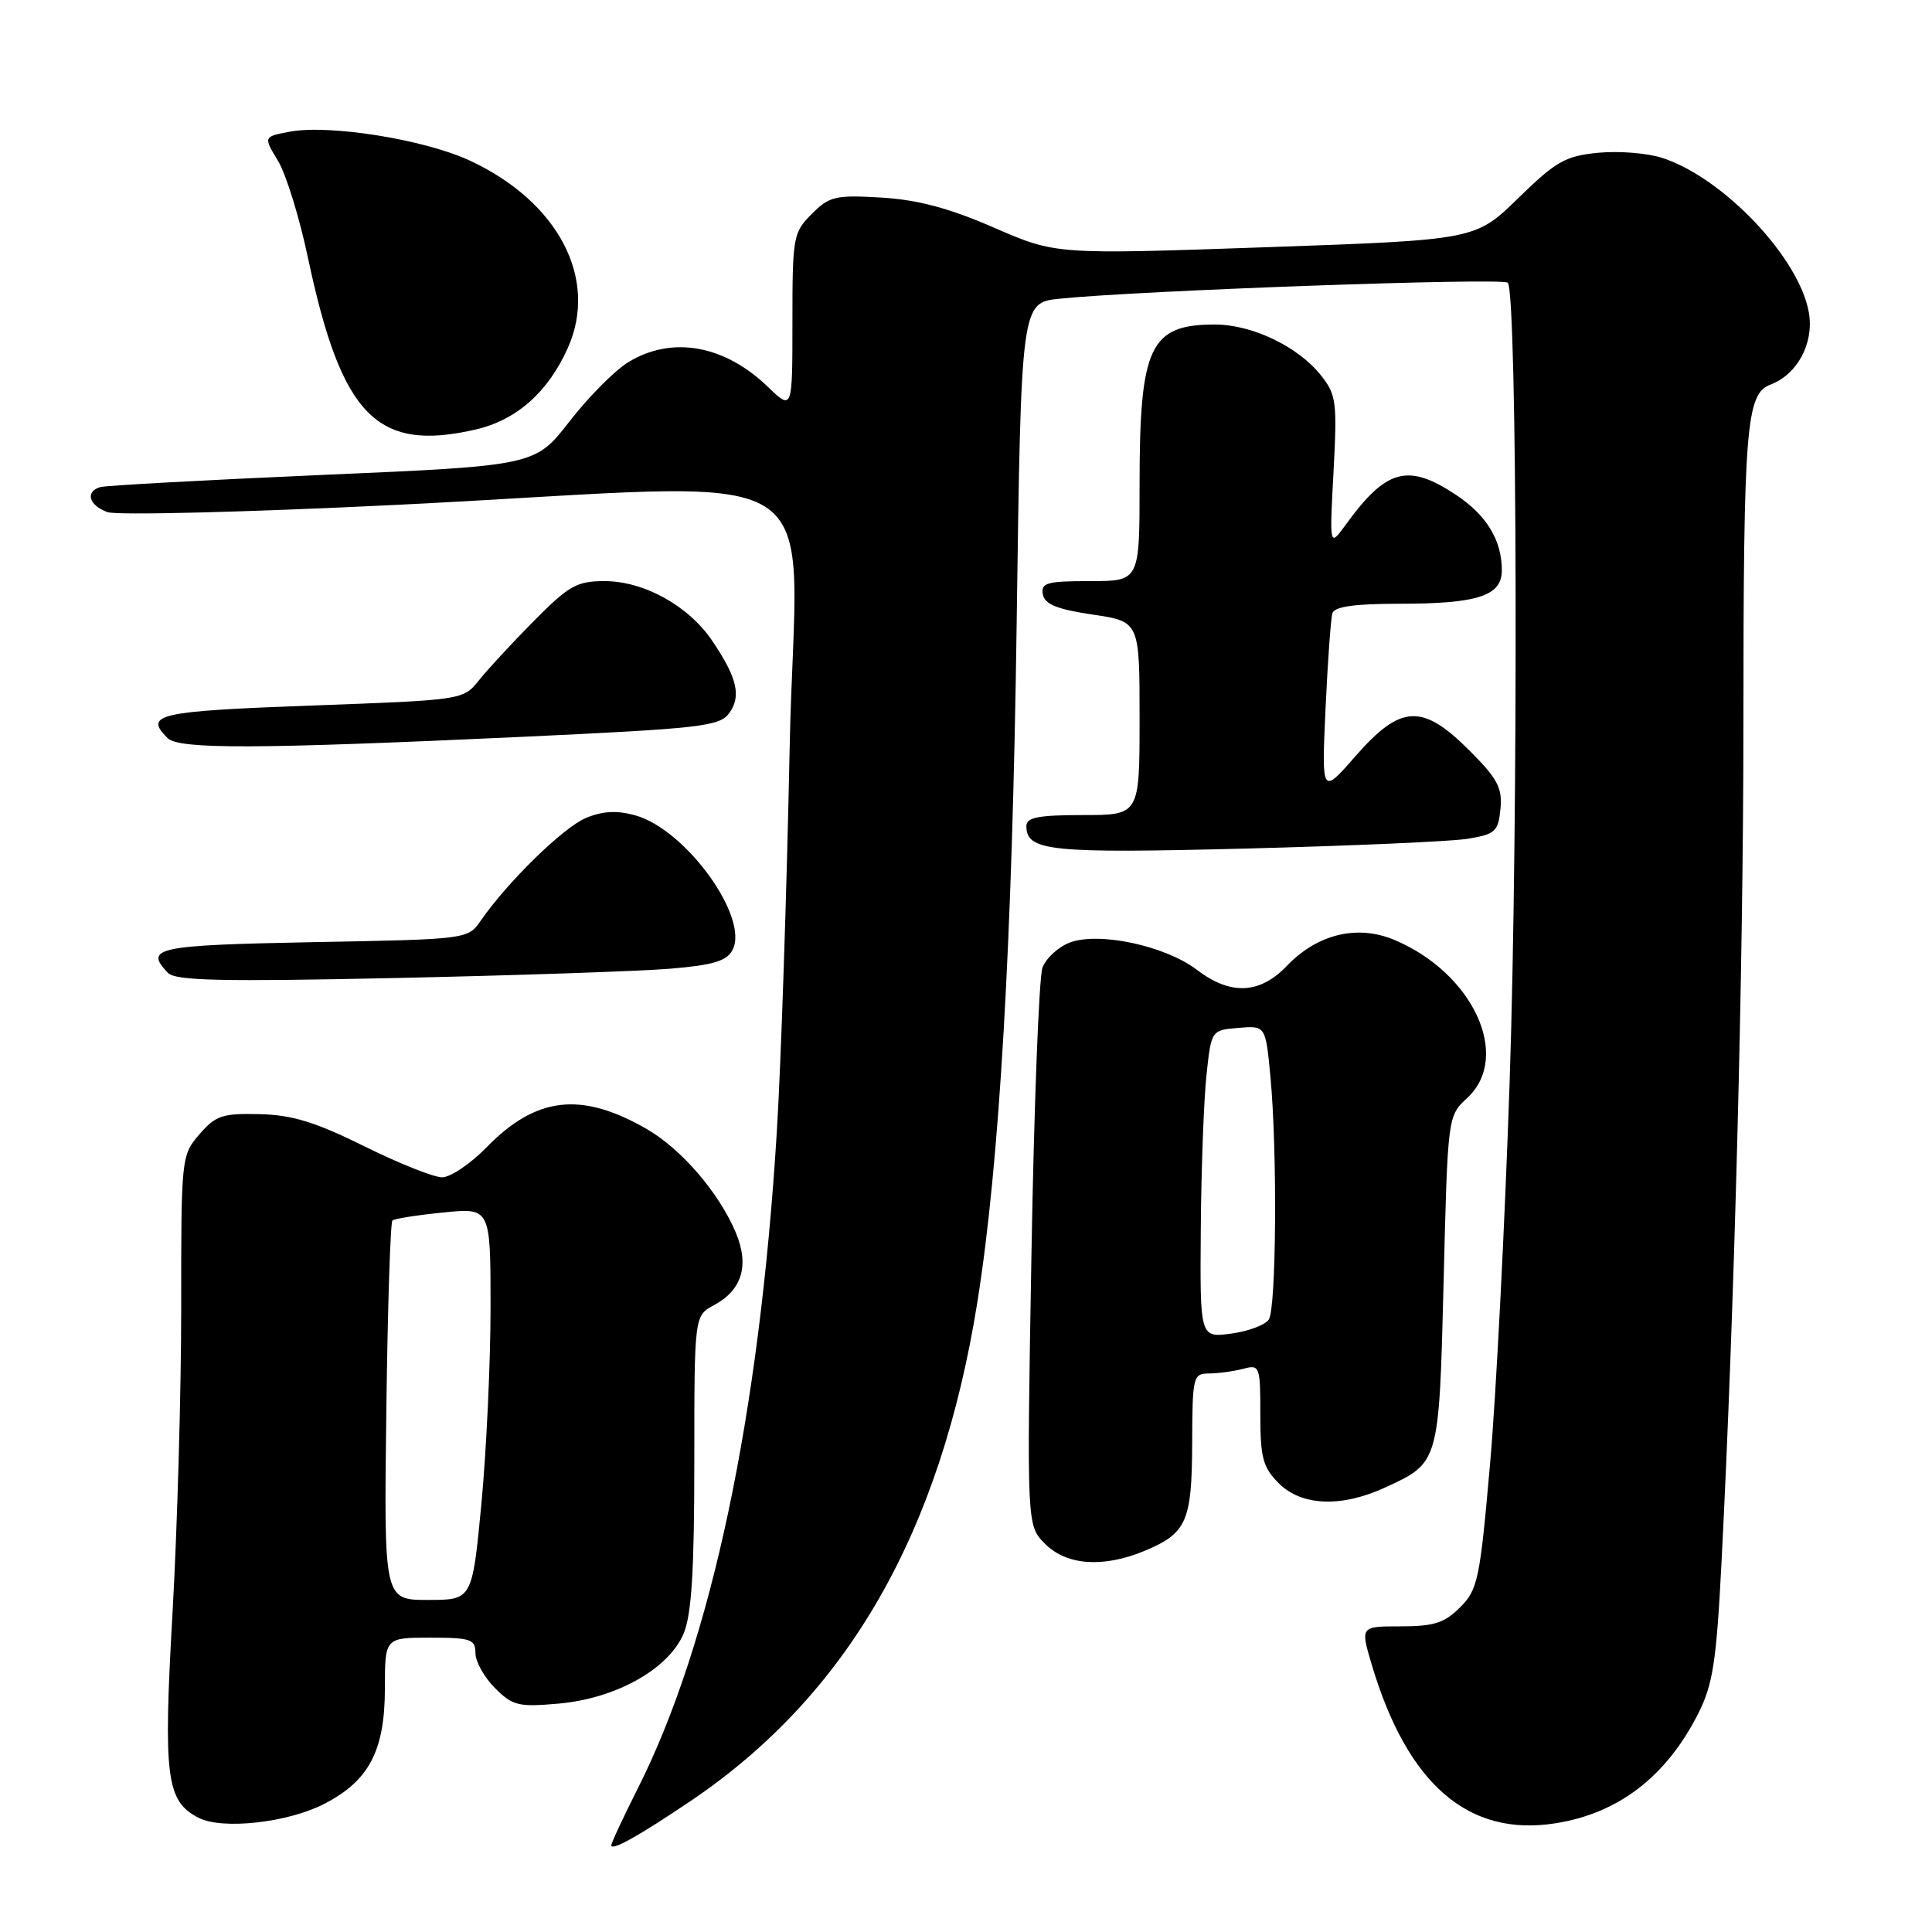 <?xml version="1.0" encoding="UTF-8" standalone="no"?>
<!DOCTYPE svg PUBLIC "-//W3C//DTD SVG 1.1//EN" "http://www.w3.org/Graphics/SVG/1.1/DTD/svg11.dtd" >
<svg xmlns="http://www.w3.org/2000/svg" xmlns:xlink="http://www.w3.org/1999/xlink" version="1.1" viewBox="0 0 256 256">
 <g >
 <path fill="currentColor"
d=" M 91.50 238.65 C 112.30 224.61 124.62 203.17 129.51 172.51 C 132.44 154.15 134.13 124.97 134.71 82.80 C 135.30 40.11 135.30 40.11 140.40 39.58 C 150.88 38.50 199.11 36.77 199.79 37.46 C 201.05 38.71 201.21 108.47 200.03 143.50 C 199.40 162.20 198.24 184.92 197.44 193.98 C 196.10 209.29 195.82 210.64 193.47 212.98 C 191.41 215.05 189.99 215.50 185.61 215.50 C 180.26 215.50 180.26 215.50 181.74 220.50 C 186.47 236.44 194.57 243.44 206.14 241.59 C 214.50 240.26 220.82 235.38 225.05 227.00 C 226.97 223.19 227.44 220.13 228.11 207.00 C 229.81 173.96 231.01 128.07 231.01 96.00 C 231.02 56.43 231.36 52.20 234.60 50.96 C 238.15 49.61 240.35 45.53 239.70 41.51 C 238.52 34.30 228.48 23.63 220.31 20.94 C 218.36 20.29 214.53 19.98 211.80 20.24 C 207.41 20.67 206.19 21.36 201.17 26.26 C 195.50 31.79 195.50 31.79 167.70 32.76 C 139.90 33.73 139.90 33.73 131.70 30.16 C 125.77 27.58 121.65 26.48 116.81 26.18 C 110.70 25.82 109.91 26.00 107.56 28.35 C 105.10 30.81 105.00 31.38 105.00 42.65 C 105.00 54.39 105.00 54.39 101.75 51.26 C 95.99 45.70 89.03 44.47 83.27 47.98 C 81.49 49.06 77.98 52.59 75.47 55.83 C 70.90 61.71 70.90 61.71 42.70 62.93 C 27.19 63.61 13.94 64.33 13.25 64.55 C 11.25 65.17 11.80 66.98 14.25 67.86 C 15.49 68.30 32.70 67.87 52.50 66.90 C 112.41 63.95 105.42 59.61 104.63 99.25 C 104.25 118.09 103.49 140.93 102.93 150.00 C 100.62 187.56 94.26 217.61 84.53 236.94 C 82.59 240.79 81.00 244.20 81.00 244.51 C 81.00 245.31 84.60 243.30 91.50 238.65 Z  M 42.91 239.05 C 48.88 236.00 50.99 232.01 51.00 223.75 C 51.00 217.00 51.00 217.00 57.00 217.00 C 62.38 217.00 63.00 217.21 63.00 219.05 C 63.00 220.17 64.16 222.25 65.59 223.68 C 67.94 226.03 68.69 226.21 74.09 225.73 C 81.68 225.04 88.63 221.12 90.59 216.44 C 91.64 213.93 92.00 208.10 92.00 193.70 C 92.00 174.34 92.00 174.34 94.61 172.94 C 98.32 170.95 99.31 167.68 97.51 163.36 C 95.28 158.04 90.31 152.26 85.66 149.58 C 77.00 144.61 71.05 145.29 64.48 152.02 C 62.34 154.21 59.69 156.00 58.58 156.00 C 57.48 156.00 52.83 154.15 48.26 151.88 C 41.77 148.67 38.71 147.73 34.38 147.63 C 29.46 147.51 28.56 147.82 26.42 150.31 C 24.03 153.07 24.00 153.39 24.01 173.31 C 24.01 184.41 23.49 202.59 22.86 213.70 C 21.62 235.51 22.02 238.67 26.32 240.87 C 29.45 242.47 38.05 241.53 42.91 239.05 Z  M 151.68 205.49 C 157.25 203.16 157.93 201.61 157.97 191.25 C 158.00 182.34 158.08 182.00 160.25 181.99 C 161.49 181.98 163.51 181.70 164.75 181.37 C 166.92 180.79 167.00 181.01 167.00 187.43 C 167.00 193.17 167.34 194.43 169.45 196.55 C 172.47 199.56 177.72 199.77 183.50 197.12 C 190.73 193.80 190.68 193.97 191.29 169.69 C 191.83 147.89 191.83 147.89 194.41 145.49 C 200.33 140.01 195.20 128.90 184.71 124.52 C 179.83 122.49 174.55 123.77 170.52 127.98 C 166.91 131.74 163.06 131.91 158.58 128.50 C 154.41 125.31 145.58 123.43 141.73 124.90 C 140.21 125.49 138.59 126.98 138.13 128.23 C 137.67 129.48 137.01 146.62 136.67 166.32 C 136.05 202.14 136.05 202.14 138.48 204.57 C 141.34 207.44 146.21 207.77 151.68 205.49 Z  M 88.78 128.36 C 94.45 127.89 96.28 127.35 97.05 125.90 C 99.35 121.62 90.88 109.89 84.15 108.03 C 81.71 107.36 79.84 107.46 77.61 108.40 C 74.62 109.66 67.29 116.82 63.71 121.98 C 61.99 124.46 61.99 124.46 41.50 124.84 C 20.70 125.24 19.07 125.58 22.25 128.91 C 23.25 129.95 29.30 130.09 52.50 129.59 C 68.45 129.25 84.78 128.69 88.78 128.36 Z  M 194.50 111.14 C 198.13 110.54 198.53 110.18 198.82 107.18 C 199.09 104.40 198.43 103.17 194.70 99.44 C 188.47 93.20 185.61 93.34 179.64 100.16 C 175.12 105.33 175.12 105.33 175.64 93.91 C 175.93 87.64 176.34 81.94 176.55 81.25 C 176.82 80.38 179.50 80.00 185.40 80.00 C 195.81 80.00 199.00 78.96 199.00 75.57 C 199.00 71.57 196.98 68.25 192.88 65.54 C 186.55 61.35 183.68 62.13 178.33 69.51 C 176.16 72.50 176.16 72.50 176.70 62.50 C 177.19 53.25 177.07 52.29 175.02 49.72 C 171.99 45.91 165.90 43.00 160.97 43.00 C 152.37 43.00 151.00 45.91 151.00 64.15 C 151.00 77.00 151.00 77.00 144.43 77.00 C 138.71 77.00 137.90 77.23 138.18 78.75 C 138.43 80.07 140.05 80.73 144.75 81.43 C 151.00 82.35 151.00 82.35 151.00 95.18 C 151.00 108.00 151.00 108.00 143.50 108.00 C 137.61 108.00 136.00 108.31 136.00 109.45 C 136.00 112.78 139.08 113.10 165.00 112.44 C 179.03 112.08 192.30 111.50 194.50 111.14 Z  M 68.86 97.65 C 92.84 96.53 95.34 96.25 96.61 94.51 C 98.26 92.27 97.69 89.82 94.39 84.93 C 91.24 80.27 85.34 77.00 80.09 77.00 C 76.43 77.00 75.37 77.60 70.73 82.29 C 67.85 85.20 64.57 88.75 63.44 90.17 C 61.38 92.75 61.30 92.76 41.19 93.49 C 20.89 94.24 19.05 94.65 22.20 97.80 C 23.70 99.30 33.99 99.26 68.86 97.65 Z  M 63.00 56.92 C 68.42 55.67 72.58 52.01 75.22 46.15 C 79.36 36.97 73.98 26.70 62.19 21.25 C 56.17 18.47 43.64 16.47 38.40 17.45 C 34.90 18.11 34.90 18.11 36.83 21.30 C 37.90 23.06 39.68 28.83 40.80 34.13 C 45.25 55.13 49.92 59.92 63.00 56.92 Z  M 51.19 187.08 C 51.36 173.38 51.73 161.96 52.00 161.72 C 52.27 161.48 55.31 161.00 58.75 160.66 C 65.00 160.03 65.00 160.03 65.00 173.27 C 65.00 180.54 64.45 192.24 63.79 199.25 C 62.57 212.00 62.57 212.00 56.72 212.00 C 50.87 212.00 50.87 212.00 51.19 187.08 Z  M 159.11 162.88 C 159.17 154.97 159.51 145.80 159.86 142.50 C 160.50 136.50 160.50 136.50 164.10 136.20 C 167.70 135.90 167.70 135.90 168.34 142.70 C 169.26 152.42 169.12 173.26 168.13 174.83 C 167.67 175.56 165.42 176.40 163.14 176.71 C 159.00 177.26 159.00 177.26 159.11 162.88 Z "/>
</g>
</svg>